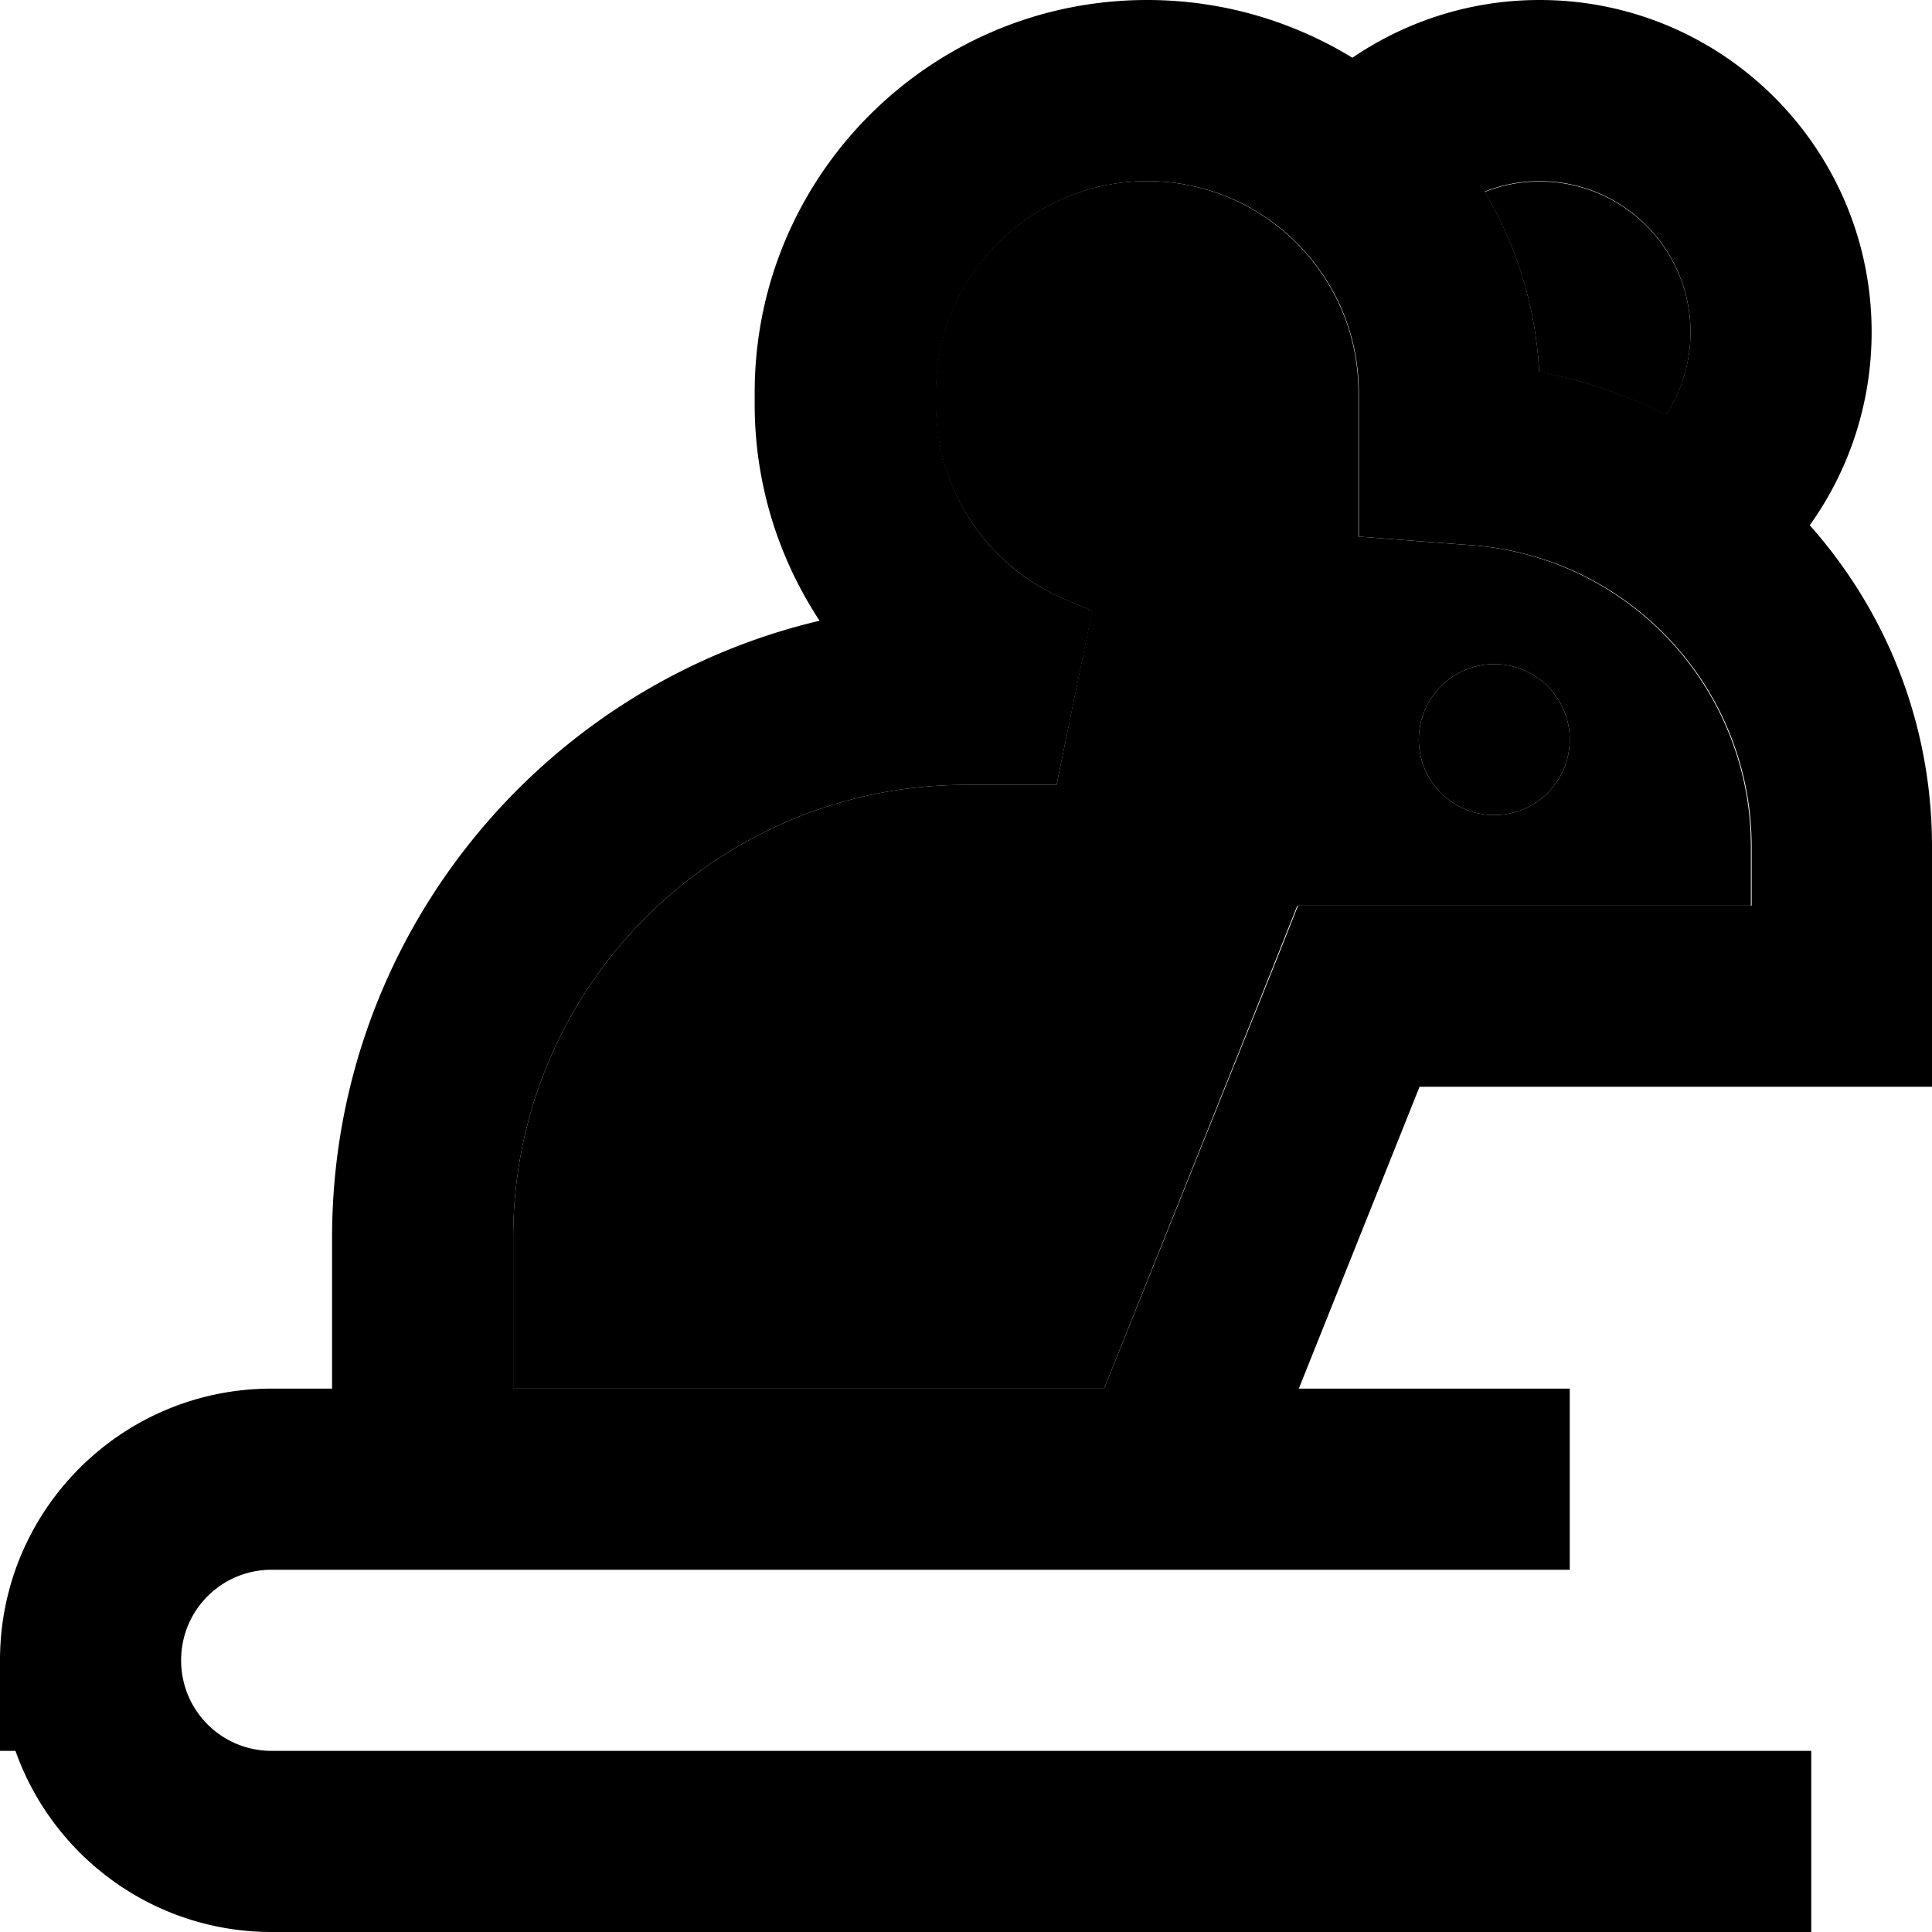 <svg xmlns="http://www.w3.org/2000/svg" width="24" height="24" viewBox="0 0 512 512"><path class="pr-icon-duotone-secondary" d="M136 328l0 40 156.6 0 45.2-112.9 6-15.1 16.2 0 104 0 0-15.7c0-41.8-32.2-76.6-73.9-79.8l-8-.6L360 142.2l0-22.2 0-16c0-30.9-25.1-56-56-56s-56 25.1-56 56l0 3.2c0 22.4 13.4 42.6 33.9 51.5l7.5 3.2L280 208l-24 0c-66.3 0-120 53.7-120 120zM416 196a20 20 0 1 1 -40 0 20 20 0 1 1 40 0zM393.4 50.8c8.4 14.1 13.6 30.4 14.5 47.8c11.9 2.2 23.2 6.1 33.6 11.4c4.1-6.3 6.5-13.8 6.5-21.9c0-22.1-17.9-40-40-40c-5.2 0-10.1 1-14.6 2.8z"/><path class="pr-icon-duotone-primary" d="M393.4 50.8C397.9 49 402.8 48 408 48c22.1 0 40 17.9 40 40c0 8.1-2.4 15.6-6.5 21.9c-10.4-5.3-21.7-9.1-33.6-11.4c-.9-17.4-6.1-33.7-14.5-47.8zm86.2 88.4C489.9 124.8 496 107.1 496 88c0-48.6-39.4-88-88-88c-18.4 0-35.5 5.7-49.6 15.3C342.5 5.6 323.9 0 304 0C246.6 0 200 46.6 200 104l0 3.2c0 20.8 6.2 40.6 17.2 57.3C143.1 182 88 248.6 88 328l0 40-16 0c-39.8 0-72 32.2-72 72l0 24 4.1 0C14 492 40.7 512 72 512l384 0 24 0 0-48-24 0L72 464c-13.3 0-24-10.7-24-24s10.7-24 24-24l40 0 232 0 24 0 24 0 24 0 0-48-24 0-24 0-23.8 0 32-80L488 288l24 0 0-24 0-39.7c0-32.6-12.2-62.4-32.4-85.1zM292.6 368L136 368l0-40c0-66.3 53.7-120 120-120l24 0 9.5-46.1-7.5-3.2c-20.6-8.8-33.9-29.1-33.9-51.5l0-3.2c0-30.9 25.1-56 56-56s56 25.1 56 56l0 16 0 22.2 22.2 1.7 8 .6c41.7 3.2 73.9 38 73.9 79.8l0 15.7-104 0-16.2 0-6 15.1L292.6 368zM396 216a20 20 0 1 0 0-40 20 20 0 1 0 0 40z"/></svg>